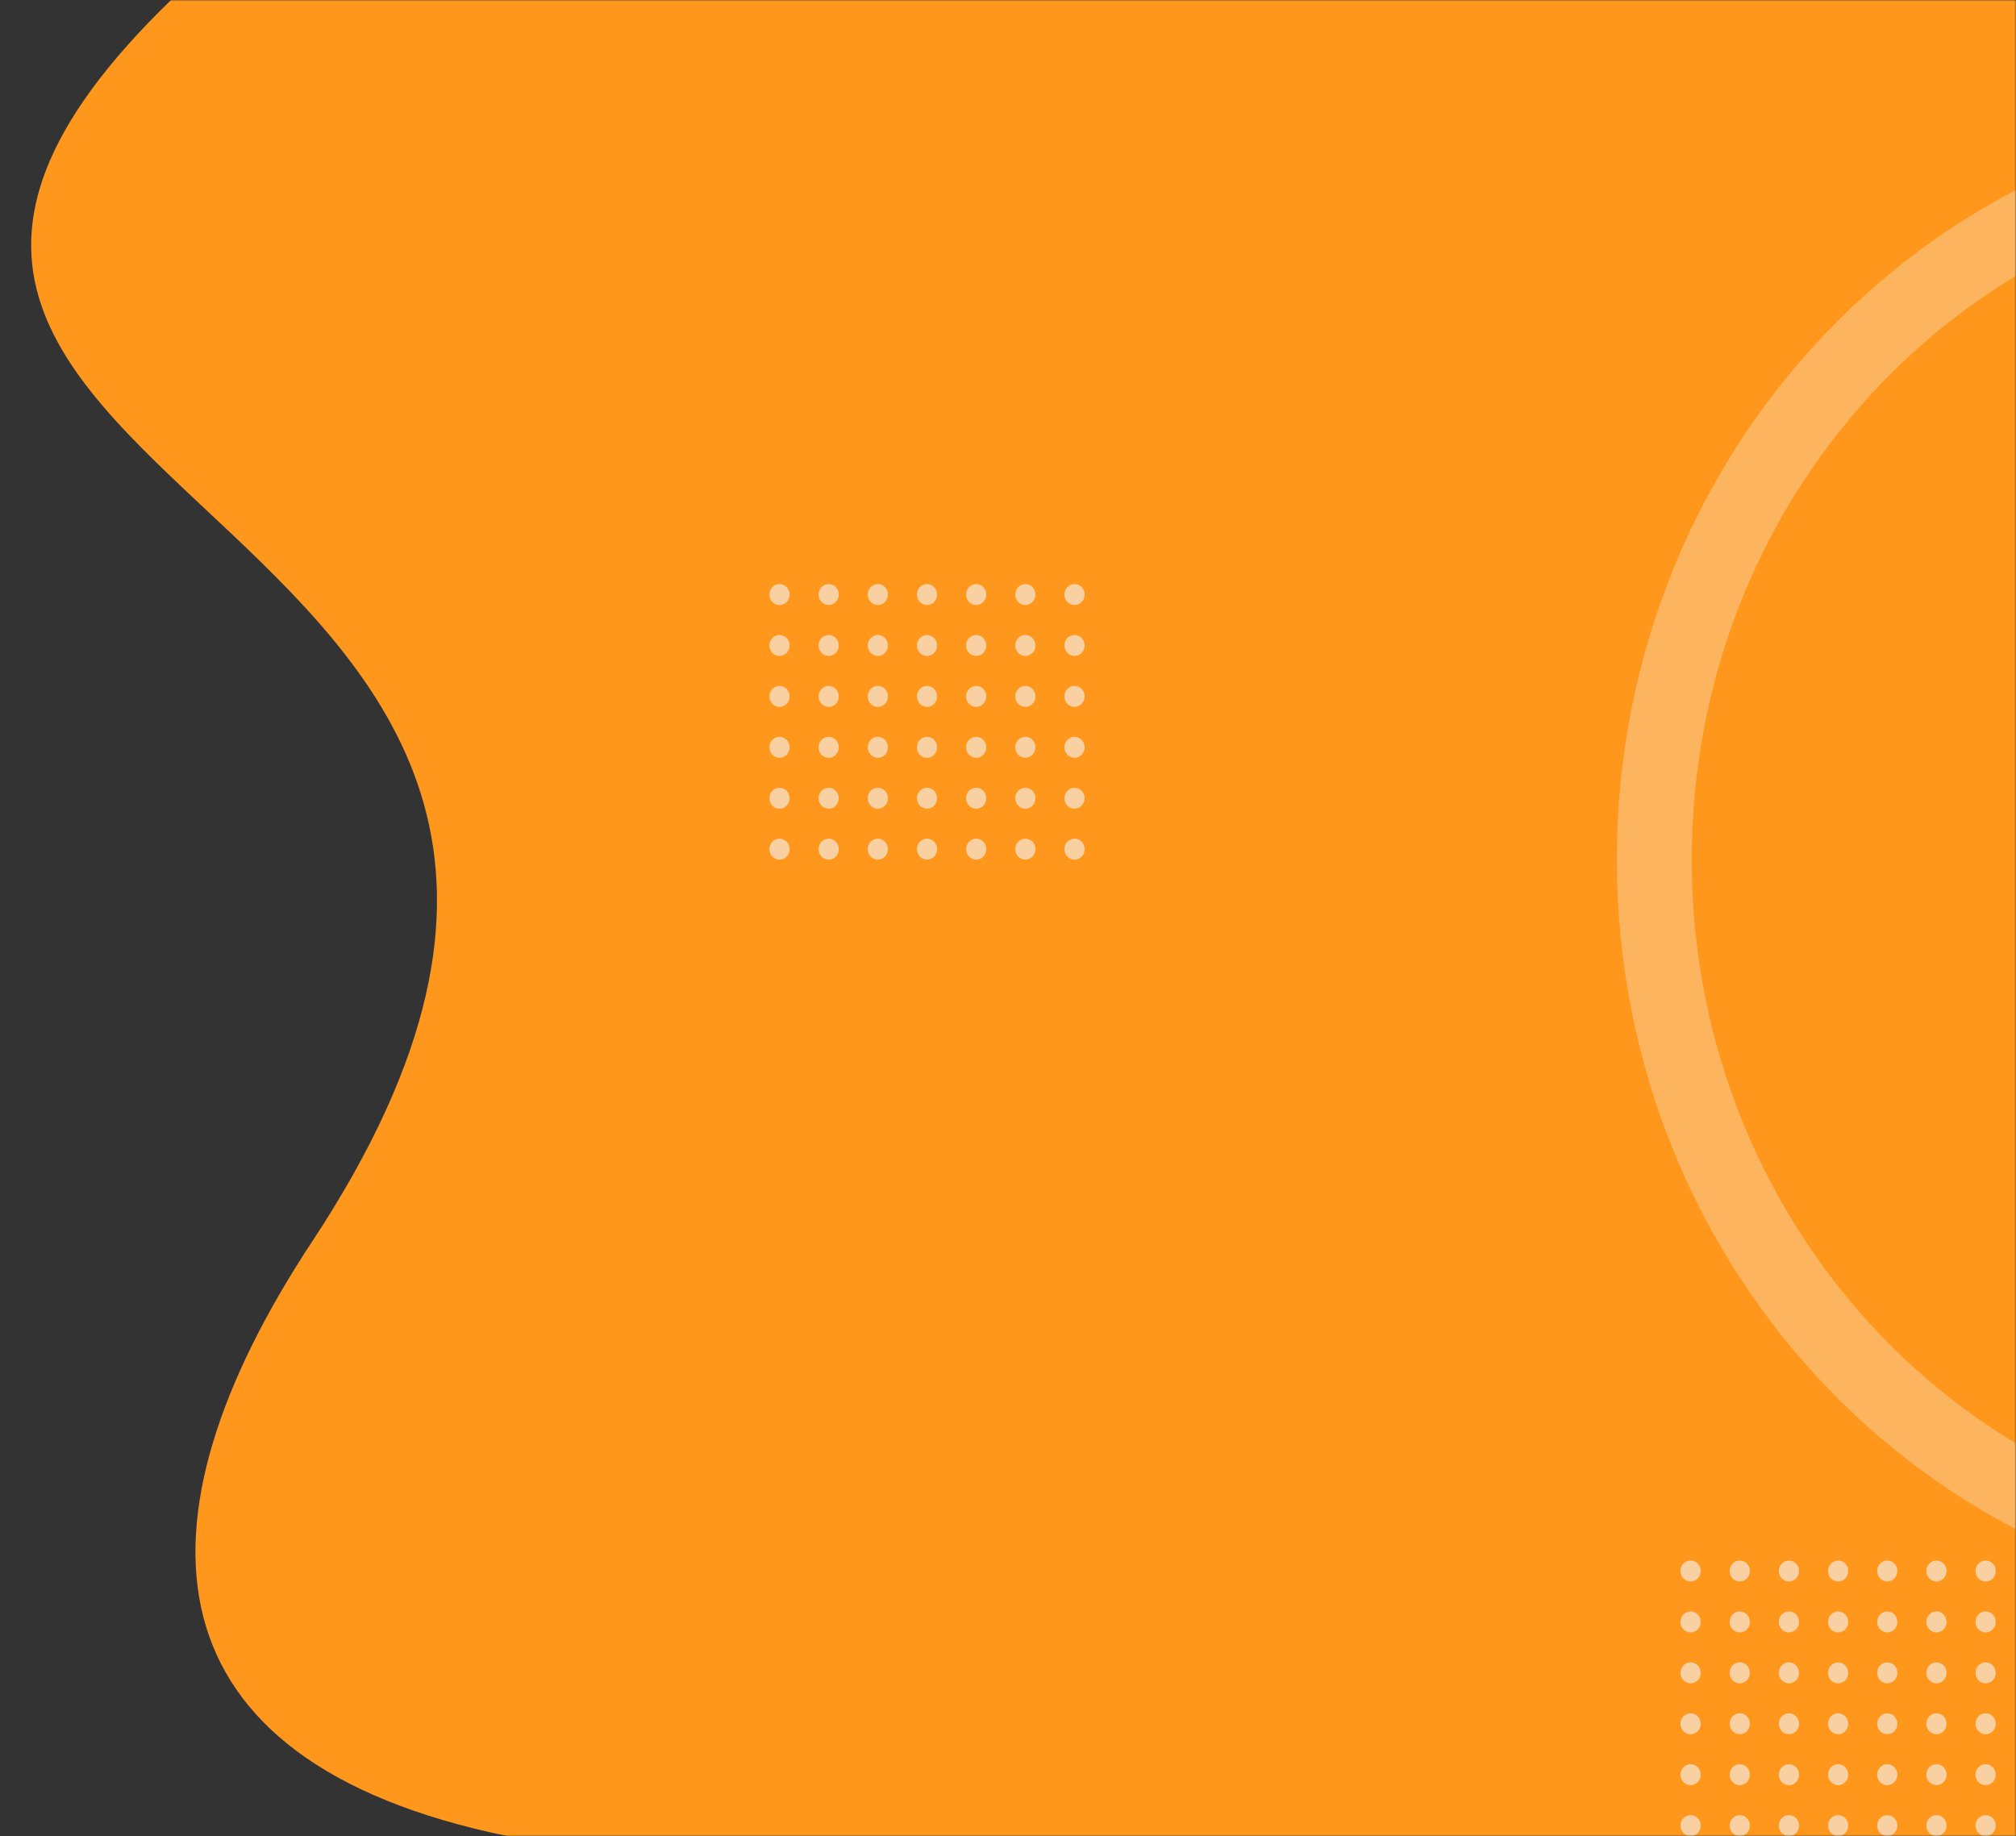 <svg width="673" height="613" viewBox="0 0 673 613" fill="none" xmlns="http://www.w3.org/2000/svg">
<rect x="0" y="0" width="673" height="613" fill="#333333" stroke="none"/>
<mask id="mask0_1_874" style="mask-type:alpha" maskUnits="userSpaceOnUse" x="0" y="0" width="673" height="613">
<rect width="673" height="613" fill="#C4C4C4"/>
</mask>
<g mask="url(#mask0_1_874)">
<path d="M104.184 414.532C41.982 508.827 47.775 588.038 169.457 613H674.931V0H57.109C-118.228 169.823 268.575 165.322 104.184 414.532Z" fill="#FF971D"/>
<ellipse cx="260.22" cy="198.5" rx="3.379" ry="3.5" fill="#F5F6F8" fill-opacity="0.6"/>
<ellipse cx="260.22" cy="215.5" rx="3.379" ry="3.5" fill="#F5F6F8" fill-opacity="0.6"/>
<ellipse cx="260.22" cy="232.5" rx="3.379" ry="3.5" fill="#F5F6F8" fill-opacity="0.6"/>
<ellipse cx="260.22" cy="249.5" rx="3.379" ry="3.5" fill="#F5F6F8" fill-opacity="0.6"/>
<ellipse cx="260.22" cy="266.5" rx="3.379" ry="3.5" fill="#F5F6F8" fill-opacity="0.6"/>
<ellipse cx="260.22" cy="283.5" rx="3.379" ry="3.5" fill="#F5F6F8" fill-opacity="0.6"/>
<ellipse cx="276.635" cy="198.5" rx="3.379" ry="3.5" fill="#F5F6F8" fill-opacity="0.6"/>
<ellipse cx="276.635" cy="215.5" rx="3.379" ry="3.5" fill="#F5F6F8" fill-opacity="0.6"/>
<ellipse cx="276.635" cy="232.5" rx="3.379" ry="3.5" fill="#F5F6F8" fill-opacity="0.6"/>
<ellipse cx="276.635" cy="249.5" rx="3.379" ry="3.5" fill="#F5F6F8" fill-opacity="0.6"/>
<ellipse cx="276.635" cy="266.5" rx="3.379" ry="3.5" fill="#F5F6F8" fill-opacity="0.6"/>
<ellipse cx="276.635" cy="283.5" rx="3.379" ry="3.5" fill="#F5F6F8" fill-opacity="0.6"/>
<ellipse cx="293.049" cy="198.5" rx="3.379" ry="3.5" fill="#F5F6F8" fill-opacity="0.6"/>
<ellipse cx="293.049" cy="215.5" rx="3.379" ry="3.5" fill="#F5F6F8" fill-opacity="0.6"/>
<ellipse cx="293.049" cy="232.5" rx="3.379" ry="3.5" fill="#F5F6F8" fill-opacity="0.6"/>
<ellipse cx="293.049" cy="249.5" rx="3.379" ry="3.5" fill="#F5F6F8" fill-opacity="0.6"/>
<ellipse cx="293.049" cy="266.5" rx="3.379" ry="3.5" fill="#F5F6F8" fill-opacity="0.6"/>
<ellipse cx="293.049" cy="283.5" rx="3.379" ry="3.5" fill="#F5F6F8" fill-opacity="0.6"/>
<ellipse cx="309.464" cy="198.5" rx="3.379" ry="3.5" fill="#F5F6F8" fill-opacity="0.6"/>
<ellipse cx="309.464" cy="215.5" rx="3.379" ry="3.5" fill="#F5F6F8" fill-opacity="0.6"/>
<ellipse cx="309.464" cy="232.5" rx="3.379" ry="3.5" fill="#F5F6F8" fill-opacity="0.6"/>
<ellipse cx="309.464" cy="249.5" rx="3.379" ry="3.5" fill="#F5F6F8" fill-opacity="0.6"/>
<ellipse cx="309.464" cy="266.5" rx="3.379" ry="3.5" fill="#F5F6F8" fill-opacity="0.6"/>
<ellipse cx="309.464" cy="283.5" rx="3.379" ry="3.5" fill="#F5F6F8" fill-opacity="0.6"/>
<ellipse cx="325.879" cy="198.5" rx="3.379" ry="3.5" fill="#F5F6F8" fill-opacity="0.6"/>
<ellipse cx="325.879" cy="215.5" rx="3.379" ry="3.5" fill="#F5F6F8" fill-opacity="0.6"/>
<ellipse cx="325.879" cy="232.5" rx="3.379" ry="3.5" fill="#F5F6F8" fill-opacity="0.6"/>
<ellipse cx="325.879" cy="249.5" rx="3.379" ry="3.5" fill="#F5F6F8" fill-opacity="0.6"/>
<ellipse cx="325.879" cy="266.5" rx="3.379" ry="3.5" fill="#F5F6F8" fill-opacity="0.6"/>
<ellipse cx="325.879" cy="283.5" rx="3.379" ry="3.5" fill="#F5F6F8" fill-opacity="0.6"/>
<ellipse cx="342.293" cy="198.5" rx="3.379" ry="3.5" fill="#F5F6F8" fill-opacity="0.6"/>
<ellipse cx="342.293" cy="215.5" rx="3.379" ry="3.5" fill="#F5F6F8" fill-opacity="0.6"/>
<ellipse cx="342.293" cy="232.5" rx="3.379" ry="3.5" fill="#F5F6F8" fill-opacity="0.6"/>
<ellipse cx="342.293" cy="249.5" rx="3.379" ry="3.5" fill="#F5F6F8" fill-opacity="0.6"/>
<ellipse cx="342.293" cy="266.5" rx="3.379" ry="3.5" fill="#F5F6F8" fill-opacity="0.6"/>
<ellipse cx="342.293" cy="283.5" rx="3.379" ry="3.5" fill="#F5F6F8" fill-opacity="0.6"/>
<ellipse cx="358.708" cy="198.5" rx="3.379" ry="3.5" fill="#F5F6F8" fill-opacity="0.6"/>
<ellipse cx="358.708" cy="215.5" rx="3.379" ry="3.5" fill="#F5F6F8" fill-opacity="0.6"/>
<ellipse cx="358.708" cy="232.5" rx="3.379" ry="3.5" fill="#F5F6F8" fill-opacity="0.6"/>
<ellipse cx="358.708" cy="249.5" rx="3.379" ry="3.5" fill="#F5F6F8" fill-opacity="0.6"/>
<ellipse cx="358.708" cy="266.5" rx="3.379" ry="3.5" fill="#F5F6F8" fill-opacity="0.6"/>
<ellipse cx="358.708" cy="283.5" rx="3.379" ry="3.5" fill="#F5F6F8" fill-opacity="0.6"/>
<ellipse cx="564.374" cy="524.5" rx="3.379" ry="3.5" fill="#F5F6F8" fill-opacity="0.6"/>
<ellipse cx="564.374" cy="541.5" rx="3.379" ry="3.5" fill="#F5F6F8" fill-opacity="0.6"/>
<ellipse cx="564.374" cy="558.5" rx="3.379" ry="3.5" fill="#F5F6F8" fill-opacity="0.6"/>
<ellipse cx="564.374" cy="575.5" rx="3.379" ry="3.5" fill="#F5F6F8" fill-opacity="0.6"/>
<ellipse cx="564.374" cy="592.5" rx="3.379" ry="3.5" fill="#F5F6F8" fill-opacity="0.6"/>
<ellipse cx="564.374" cy="609.5" rx="3.379" ry="3.5" fill="#F5F6F8" fill-opacity="0.6"/>
<ellipse cx="580.788" cy="524.5" rx="3.379" ry="3.5" fill="#F5F6F8" fill-opacity="0.6"/>
<ellipse cx="580.788" cy="541.5" rx="3.379" ry="3.5" fill="#F5F6F8" fill-opacity="0.6"/>
<ellipse cx="580.788" cy="558.5" rx="3.379" ry="3.5" fill="#F5F6F8" fill-opacity="0.6"/>
<ellipse cx="580.788" cy="575.5" rx="3.379" ry="3.5" fill="#F5F6F8" fill-opacity="0.6"/>
<ellipse cx="580.788" cy="592.5" rx="3.379" ry="3.5" fill="#F5F6F8" fill-opacity="0.6"/>
<ellipse cx="580.788" cy="609.5" rx="3.379" ry="3.5" fill="#F5F6F8" fill-opacity="0.6"/>
<ellipse cx="597.203" cy="524.5" rx="3.379" ry="3.5" fill="#F5F6F8" fill-opacity="0.6"/>
<ellipse cx="597.203" cy="541.5" rx="3.379" ry="3.5" fill="#F5F6F8" fill-opacity="0.6"/>
<ellipse cx="597.203" cy="558.5" rx="3.379" ry="3.5" fill="#F5F6F8" fill-opacity="0.6"/>
<ellipse cx="597.203" cy="575.5" rx="3.379" ry="3.5" fill="#F5F6F8" fill-opacity="0.6"/>
<ellipse cx="597.203" cy="592.5" rx="3.379" ry="3.5" fill="#F5F6F8" fill-opacity="0.6"/>
<ellipse cx="597.203" cy="609.5" rx="3.379" ry="3.5" fill="#F5F6F8" fill-opacity="0.6"/>
<ellipse cx="613.618" cy="524.5" rx="3.379" ry="3.5" fill="#F5F6F8" fill-opacity="0.6"/>
<ellipse cx="613.618" cy="541.5" rx="3.379" ry="3.5" fill="#F5F6F8" fill-opacity="0.6"/>
<ellipse cx="613.618" cy="558.5" rx="3.379" ry="3.5" fill="#F5F6F8" fill-opacity="0.6"/>
<ellipse cx="613.618" cy="575.5" rx="3.379" ry="3.5" fill="#F5F6F8" fill-opacity="0.6"/>
<ellipse cx="613.618" cy="592.5" rx="3.379" ry="3.5" fill="#F5F6F8" fill-opacity="0.6"/>
<ellipse cx="613.618" cy="609.5" rx="3.379" ry="3.5" fill="#F5F6F8" fill-opacity="0.6"/>
<ellipse cx="630.032" cy="524.5" rx="3.379" ry="3.5" fill="#F5F6F8" fill-opacity="0.6"/>
<ellipse cx="630.032" cy="541.5" rx="3.379" ry="3.5" fill="#F5F6F8" fill-opacity="0.6"/>
<ellipse cx="630.032" cy="558.5" rx="3.379" ry="3.5" fill="#F5F6F8" fill-opacity="0.6"/>
<ellipse cx="630.032" cy="575.5" rx="3.379" ry="3.5" fill="#F5F6F8" fill-opacity="0.6"/>
<ellipse cx="630.032" cy="592.5" rx="3.379" ry="3.5" fill="#F5F6F8" fill-opacity="0.6"/>
<ellipse cx="630.032" cy="609.5" rx="3.379" ry="3.5" fill="#F5F6F8" fill-opacity="0.6"/>
<ellipse cx="646.447" cy="524.5" rx="3.379" ry="3.5" fill="#F5F6F8" fill-opacity="0.6"/>
<ellipse cx="646.447" cy="541.5" rx="3.379" ry="3.5" fill="#F5F6F8" fill-opacity="0.6"/>
<ellipse cx="646.447" cy="558.5" rx="3.379" ry="3.5" fill="#F5F6F8" fill-opacity="0.6"/>
<ellipse cx="646.447" cy="575.5" rx="3.379" ry="3.5" fill="#F5F6F8" fill-opacity="0.6"/>
<ellipse cx="646.447" cy="592.5" rx="3.379" ry="3.5" fill="#F5F6F8" fill-opacity="0.6"/>
<ellipse cx="646.447" cy="609.5" rx="3.379" ry="3.5" fill="#F5F6F8" fill-opacity="0.6"/>
<ellipse cx="662.862" cy="524.5" rx="3.379" ry="3.5" fill="#F5F6F8" fill-opacity="0.6"/>
<ellipse cx="662.862" cy="541.5" rx="3.379" ry="3.5" fill="#F5F6F8" fill-opacity="0.6"/>
<ellipse cx="662.862" cy="558.5" rx="3.379" ry="3.5" fill="#F5F6F8" fill-opacity="0.6"/>
<ellipse cx="662.862" cy="575.5" rx="3.379" ry="3.5" fill="#F5F6F8" fill-opacity="0.6"/>
<ellipse cx="662.862" cy="592.5" rx="3.379" ry="3.5" fill="#F5F6F8" fill-opacity="0.6"/>
<ellipse cx="662.862" cy="609.5" rx="3.379" ry="3.5" fill="#F5F6F8" fill-opacity="0.6"/>
<path d="M1010.04 287C1010.04 418.584 907.148 524.5 781.143 524.5C655.139 524.5 552.252 418.584 552.252 287C552.252 155.416 655.139 49.5 781.143 49.5C907.148 49.5 1010.04 155.416 1010.04 287Z" stroke="#F5F6F8" stroke-opacity="0.3" stroke-width="25"/>
</g>
</svg>
